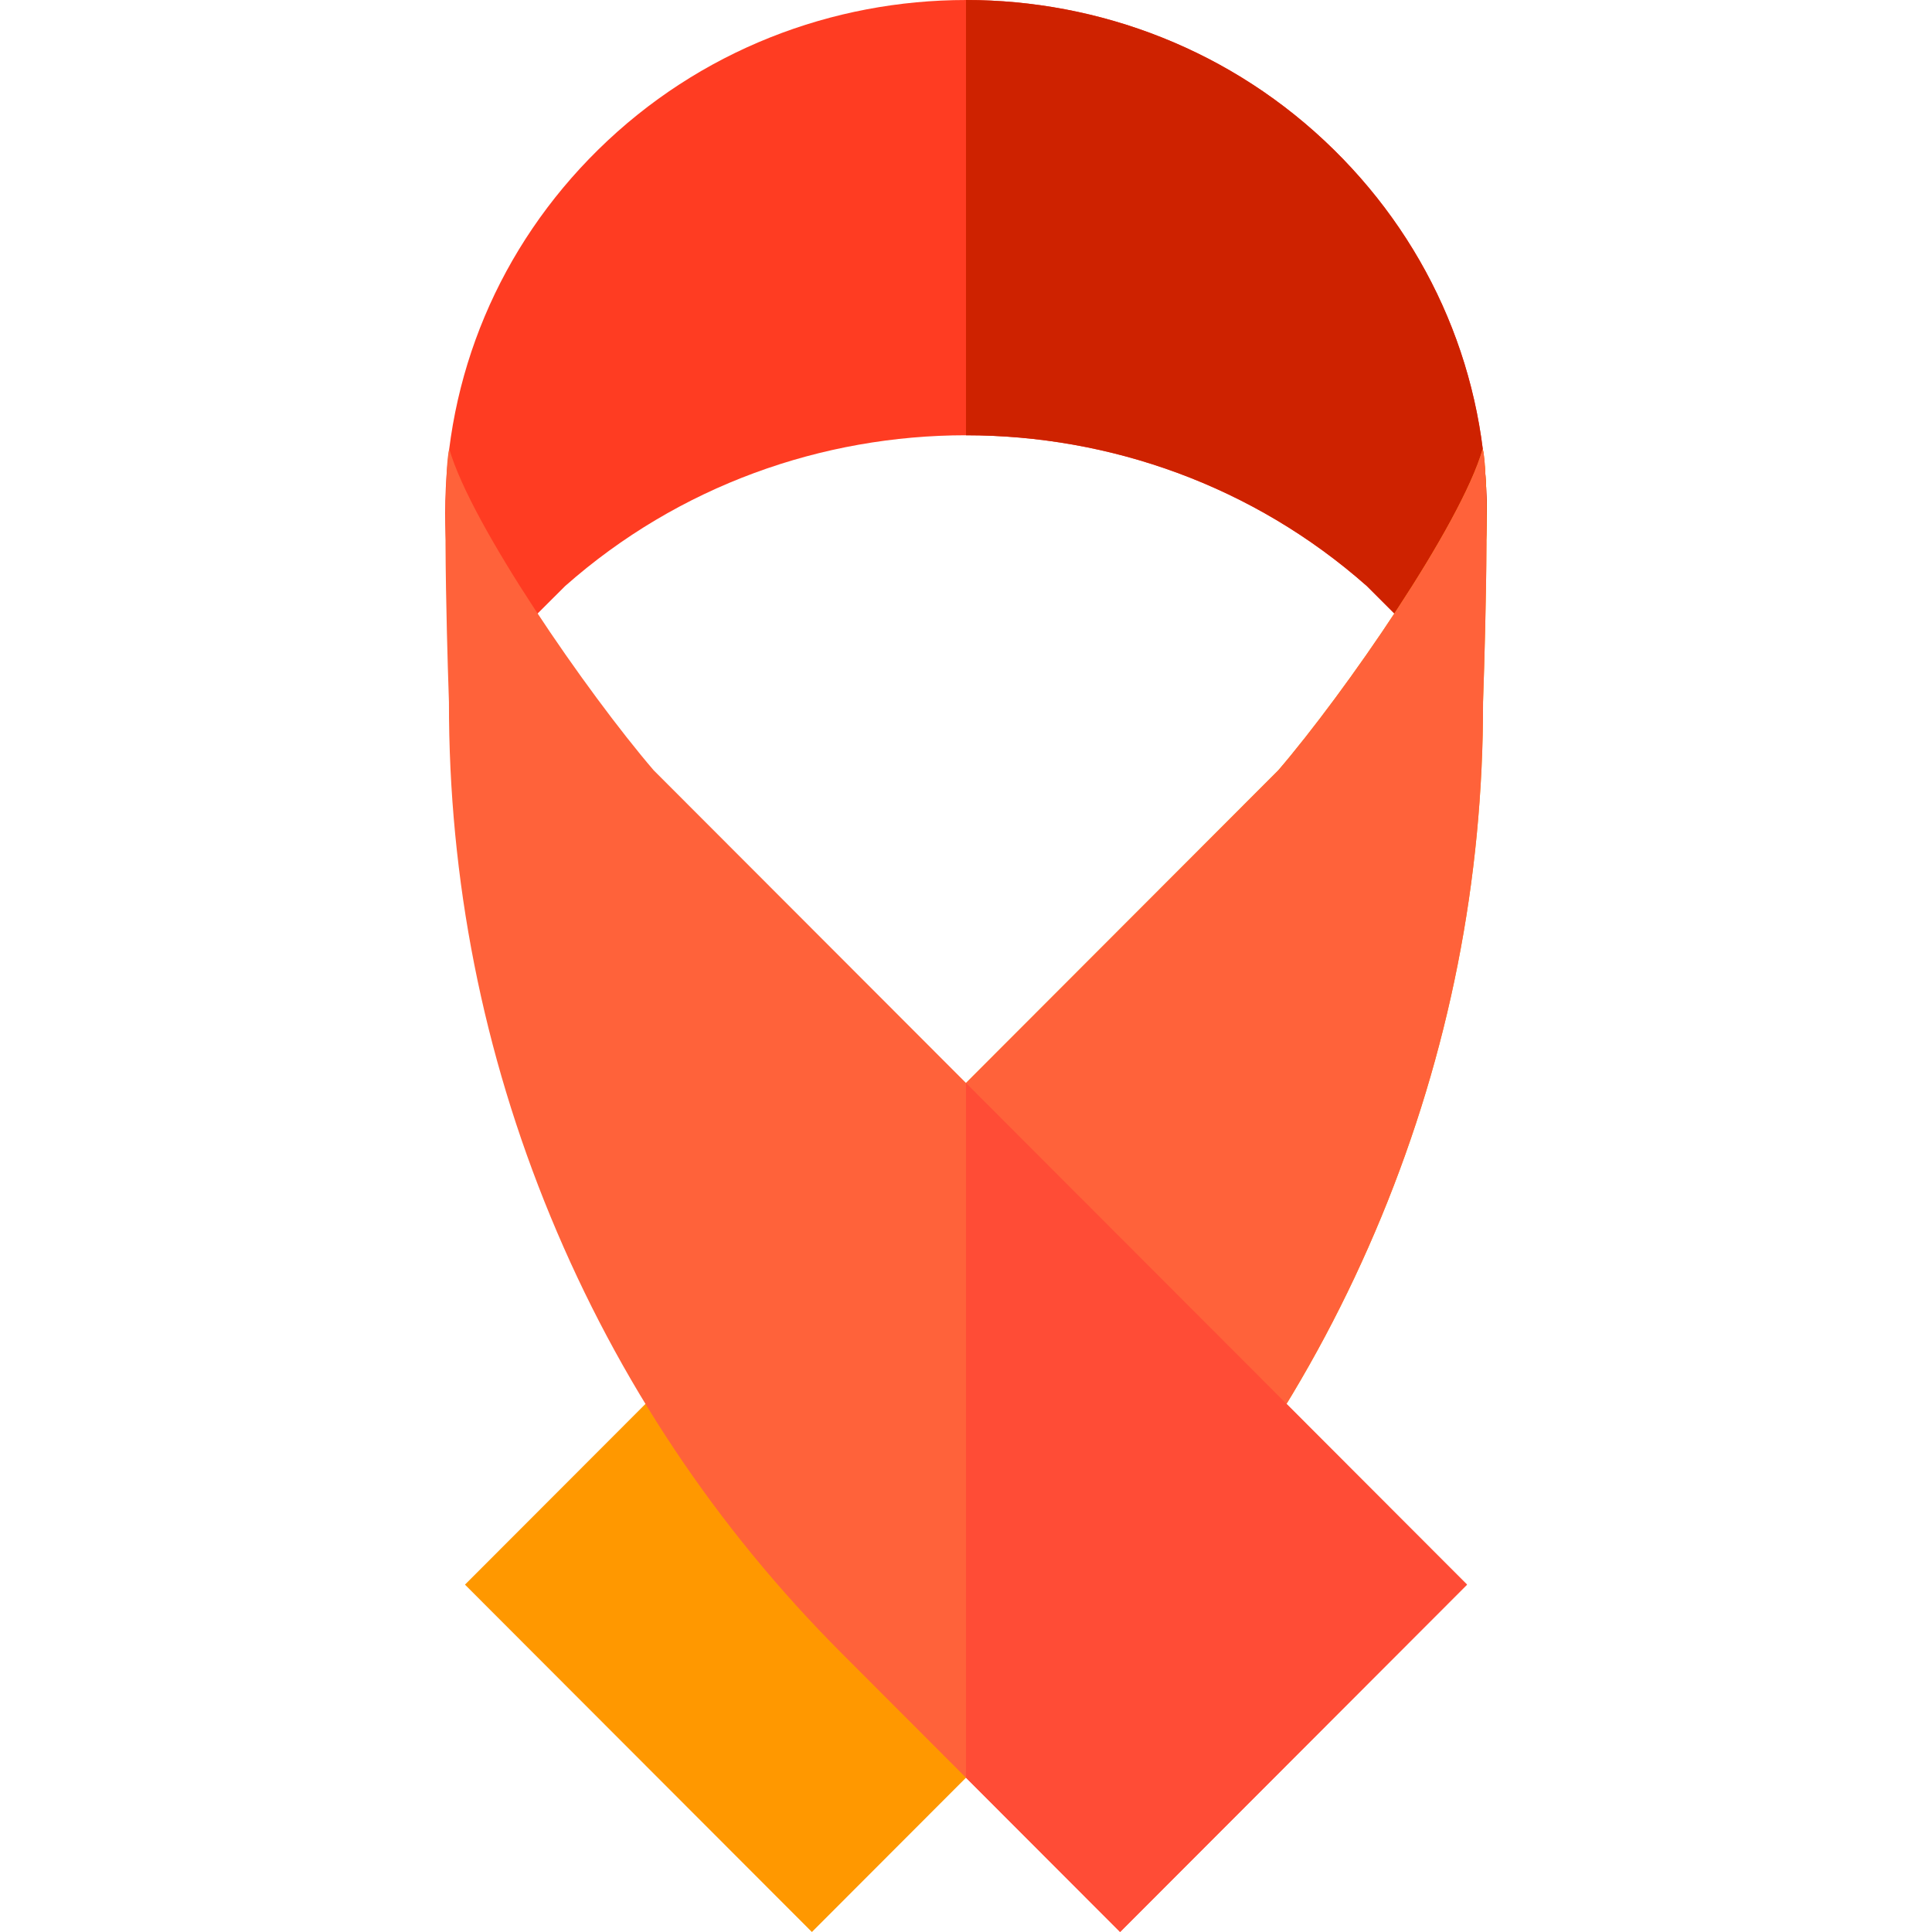 <?xml version="1.0" encoding="iso-8859-1"?>
<!-- Generator: Adobe Illustrator 19.0.0, SVG Export Plug-In . SVG Version: 6.00 Build 0)  -->
<svg version="1.1" id="Capa_1" xmlns="http://www.w3.org/2000/svg" xmlns:xlink="http://www.w3.org/1999/xlink" x="0px" y="0px"
	 viewBox="0 0 512 512" style="enable-background:new 0 0 512 512;" xml:space="preserve">
<path style="fill:#FF3C22;" d="M362.245,155.321l24.515,24.515c4.774-13.914,7.263-28.656,7.263-43.777
	c0-36.413-14.389-70.633-40.516-96.356c-53.766-52.936-141.248-52.936-195.015,0c-26.126,25.723-40.515,59.944-40.515,96.356
	c0,15.107,2.484,29.833,7.247,43.734l24.555-24.495c60.263-53.271,152.211-53.264,212.465,0.021L362.245,155.321z"/>
<path style="fill:#CE2200;" d="M353.507,39.702C326.624,13.234,291.312,0,256,0v115.35c38.057,0,76.114,13.323,106.245,39.97v0.001
	l24.515,24.515c4.774-13.914,7.263-28.656,7.263-43.777C394.023,99.646,379.634,65.426,353.507,39.702z"/>
<path style="fill:#FF9800;" d="M338.77,204.13c17.514-20.412,48.37-64.918,54.179-85.195c2.181,8.919,0.074,67.116,0.074,67.116
	c0.07,47.039-8.993,92.932-26.941,136.406c-17.946,43.472-43.89,82.38-77.111,115.642L215.161,512l-91.938-92.054L338.77,204.13z"/>
<g>
	<path style="fill:#FF623A;" d="M392.949,118.935c-5.809,20.276-36.664,64.782-54.179,85.195l-82.771,82.874v184.108l32.971-33.012
		c33.22-33.262,59.164-72.17,77.111-115.642c17.947-43.472,27.011-89.366,26.941-136.406
		C393.023,186.052,395.13,127.855,392.949,118.935z"/>
	<path style="fill:#FF623A;" d="M173.229,204.13c-17.514-20.412-48.37-64.918-54.179-85.195c-2.181,8.919-0.074,67.116-0.074,67.116
		c-0.07,47.039,8.993,92.932,26.941,136.406c17.946,43.472,43.89,82.38,77.111,115.642L296.838,512l91.938-92.054L173.229,204.13z"
		/>
</g>
<polygon style="fill:#FF4C36;" points="256,287.004 256,471.111 296.838,512 388.776,419.946 "/>
<g>
</g>
<g>
</g>
<g>
</g>
<g>
</g>
<g>
</g>
<g>
</g>
<g>
</g>
<g>
</g>
<g>
</g>
<g>
</g>
<g>
</g>
<g>
</g>
<g>
</g>
<g>
</g>
<g>
</g>
</svg>
